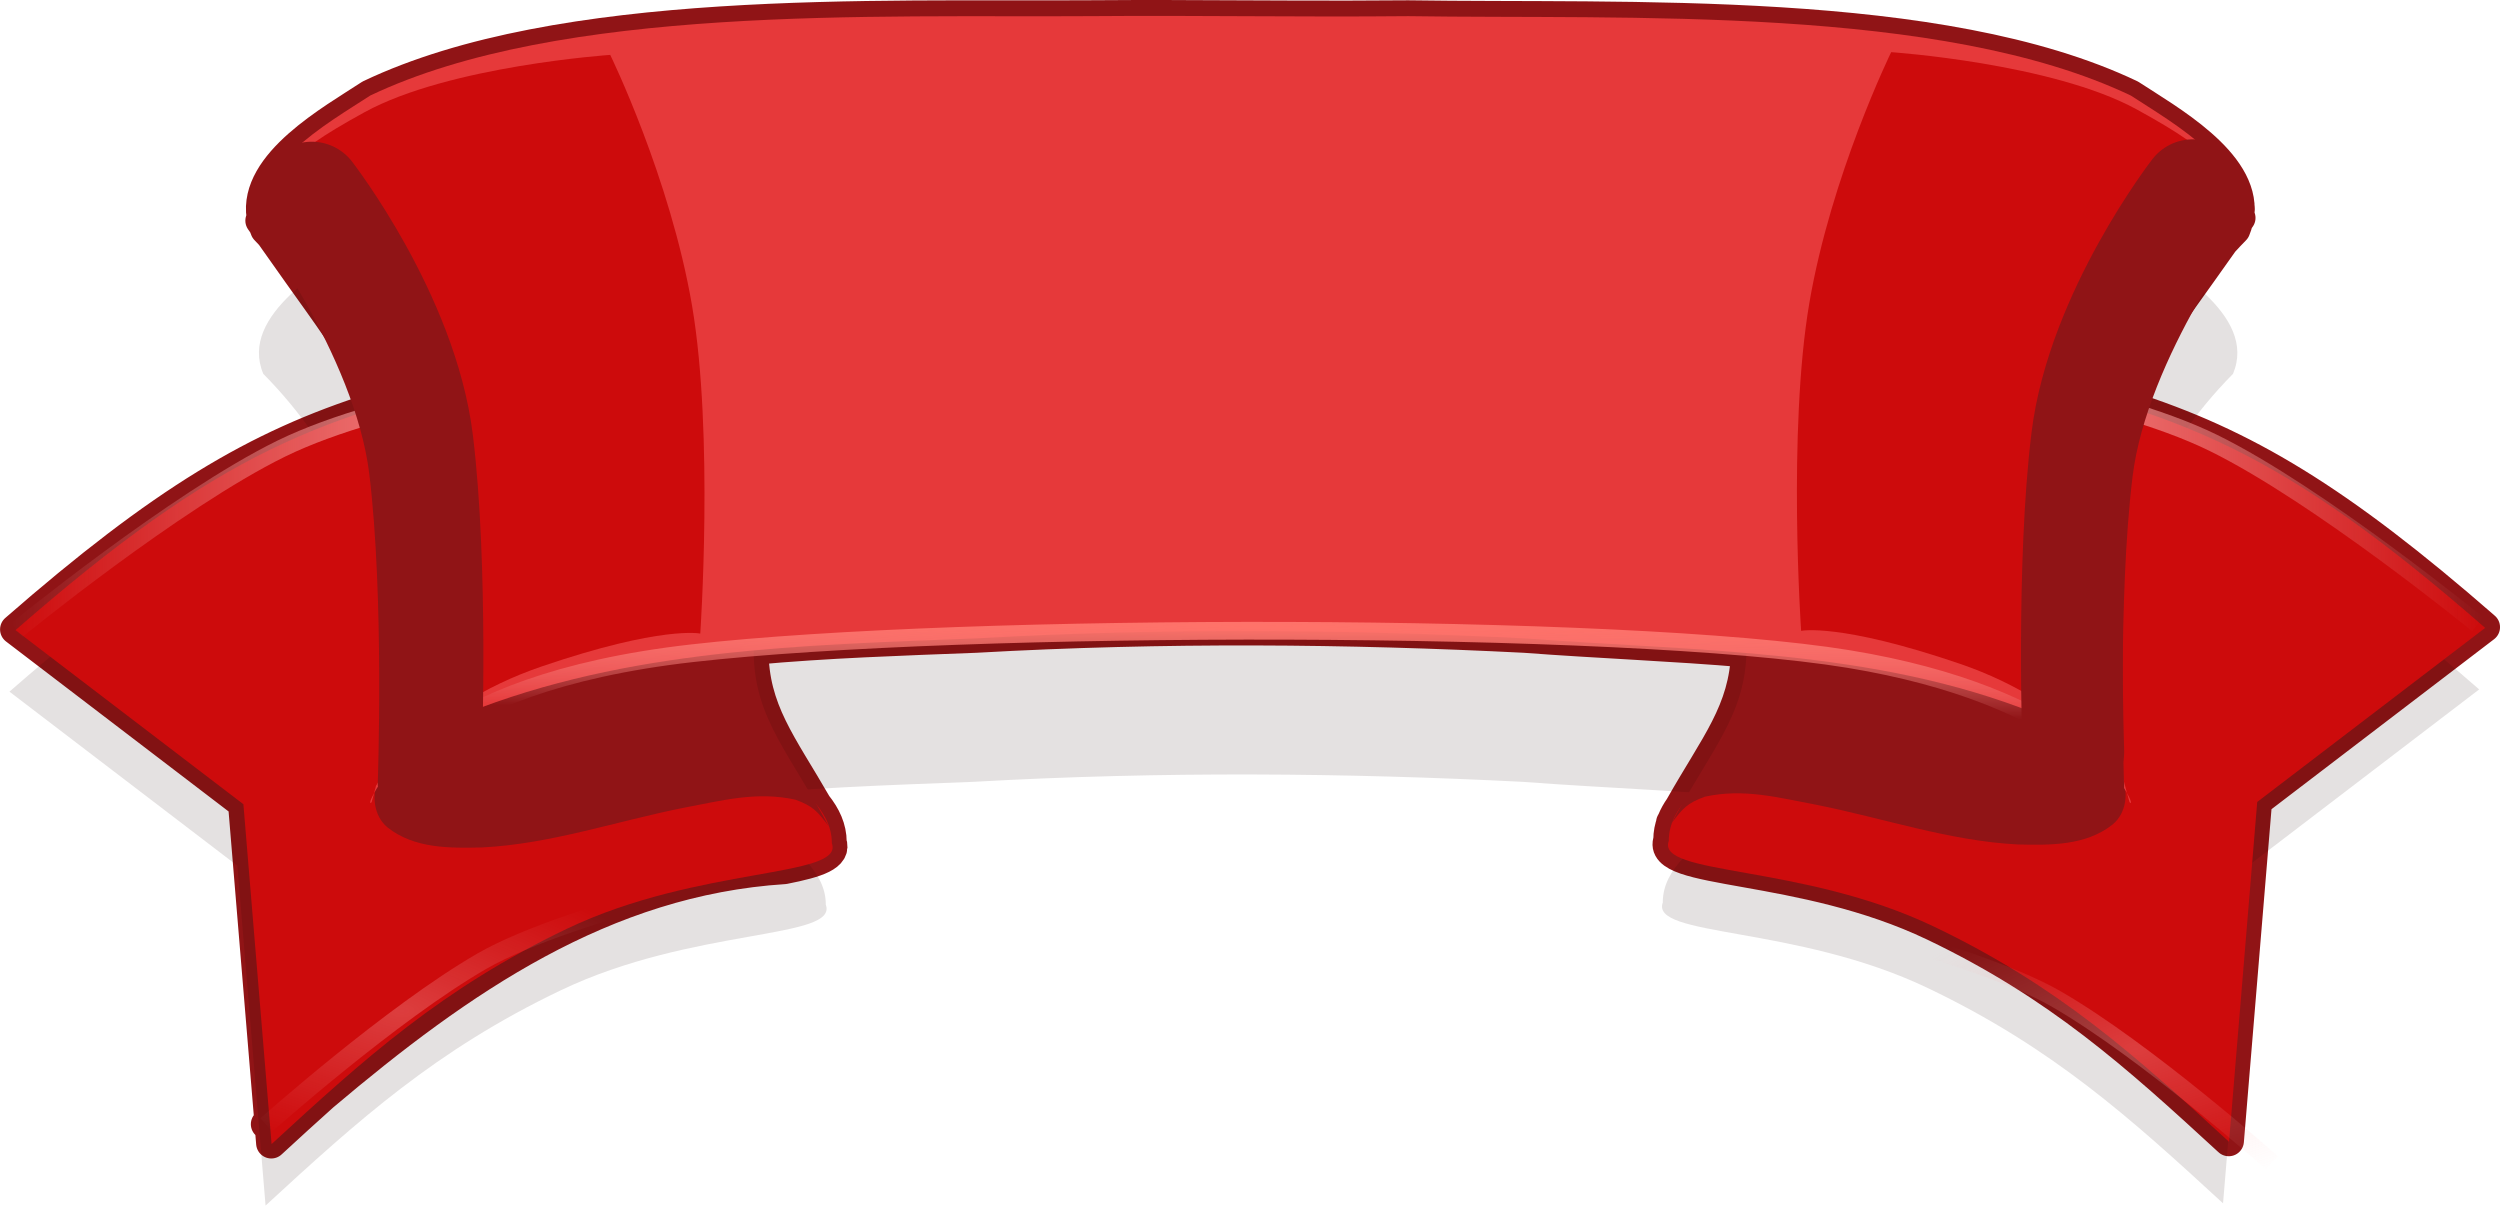 <?xml version="1.0" encoding="UTF-8" standalone="no"?>
<!-- Created with Inkscape (http://www.inkscape.org/) -->

<svg
   width="60.58mm"
   height="29.214mm"
   viewBox="0 0 60.58 29.214"
   version="1.1"
   id="svg1"
   inkscape:version="1.2.2 (732a01da63, 2022-12-09)"
   sodipodi:docname="graphics.svg"
   xml:space="preserve"
   xmlns:inkscape="http://www.inkscape.org/namespaces/inkscape"
   xmlns:sodipodi="http://sodipodi.sourceforge.net/DTD/sodipodi-0.dtd"
   xmlns:xlink="http://www.w3.org/1999/xlink"
   xmlns="http://www.w3.org/2000/svg"
   xmlns:svg="http://www.w3.org/2000/svg"><sodipodi:namedview
     id="namedview1"
     pagecolor="#ffffff"
     bordercolor="#000000"
     borderopacity="0.25"
     inkscape:showpageshadow="2"
     inkscape:pageopacity="0.0"
     inkscape:pagecheckerboard="0"
     inkscape:deskcolor="#d1d1d1"
     inkscape:document-units="mm"
     inkscape:zoom="1"
     inkscape:cx="-238"
     inkscape:cy="-77"
     inkscape:window-width="1920"
     inkscape:window-height="1009"
     inkscape:window-x="1912"
     inkscape:window-y="-8"
     inkscape:window-maximized="1"
     inkscape:current-layer="layer1"
     showgrid="false"
     showguides="false" /><defs
     id="defs1"><linearGradient
       inkscape:collect="always"
       id="linearGradient14039"><stop
         style="stop-color:#fca5a5;stop-opacity:0.327"
         offset="0"
         id="stop14035" /><stop
         style="stop-color:#fca5a5;stop-opacity:0;"
         offset="1"
         id="stop14037" /></linearGradient><linearGradient
       inkscape:collect="always"
       id="linearGradient13518"><stop
         style="stop-color:#ff7269;stop-opacity:1;"
         offset="0"
         id="stop13514" /><stop
         style="stop-color:#fca4a3;stop-opacity:0;"
         offset="1"
         id="stop13516" /></linearGradient><linearGradient
       inkscape:collect="always"
       id="linearGradient13058"><stop
         style="stop-color:#fca5a4;stop-opacity:1;"
         offset="0"
         id="stop13054" /><stop
         style="stop-color:#fca5a4;stop-opacity:0;"
         offset="1"
         id="stop13056" /></linearGradient><linearGradient
       inkscape:collect="always"
       xlink:href="#linearGradient13058"
       id="linearGradient13060"
       x1="75.143"
       y1="-26.752"
       x2="88.965"
       y2="-26.752"
       gradientUnits="userSpaceOnUse" /><linearGradient
       inkscape:collect="always"
       xlink:href="#linearGradient13058"
       id="linearGradient13095"
       gradientUnits="userSpaceOnUse"
       x1="75.143"
       y1="-26.752"
       x2="88.965"
       y2="-26.752"
       gradientTransform="matrix(-1,0,0,1,118.023,0.141)" /><radialGradient
       inkscape:collect="always"
       xlink:href="#linearGradient13518"
       id="radialGradient13520"
       cx="59.234"
       cy="-41.461"
       fx="59.234"
       fy="-41.461"
       r="21.336"
       gradientTransform="matrix(4.221,0.04,-9.506513e-4,0.1,-190.835,-21.775)"
       gradientUnits="userSpaceOnUse" /><radialGradient
       inkscape:collect="always"
       xlink:href="#linearGradient14039"
       id="radialGradient14041"
       cx="38.533"
       cy="-13.794"
       fx="38.533"
       fy="-13.794"
       r="6.609"
       gradientTransform="matrix(1,0,0,0.513,0,-7.15)"
       gradientUnits="userSpaceOnUse" /><radialGradient
       inkscape:collect="always"
       xlink:href="#linearGradient14039"
       id="radialGradient14041-6"
       cx="38.533"
       cy="-13.794"
       fx="38.533"
       fy="-13.794"
       r="6.609"
       gradientTransform="matrix(-1,0,0,0.513,119.084,-6.232)"
       gradientUnits="userSpaceOnUse" /><filter
       inkscape:collect="always"
       style="color-interpolation-filters:sRGB"
       id="filter30731-1"
       x="-0.688"
       y="-0.148"
       width="2.375"
       height="1.296"><feGaussianBlur
         inkscape:collect="always"
         stdDeviation="0.324"
         id="feGaussianBlur30733-8" /></filter><filter
       inkscape:collect="always"
       style="color-interpolation-filters:sRGB"
       id="filter30765"
       x="-0.048"
       y="-0.029"
       width="1.097"
       height="1.059"><feGaussianBlur
         inkscape:collect="always"
         stdDeviation="0.217"
         id="feGaussianBlur30767" /></filter><filter
       inkscape:collect="always"
       style="color-interpolation-filters:sRGB"
       id="filter30769"
       x="-0.044"
       y="-0.027"
       width="1.088"
       height="1.054"><feGaussianBlur
         inkscape:collect="always"
         stdDeviation="0.198"
         id="feGaussianBlur30771" /></filter><filter
       inkscape:collect="always"
       style="color-interpolation-filters:sRGB"
       id="filter30731-1-5"
       x="-0.688"
       y="-0.148"
       width="2.375"
       height="1.296"><feGaussianBlur
         inkscape:collect="always"
         stdDeviation="0.324"
         id="feGaussianBlur30733-8-0" /></filter></defs><g
     inkscape:label="Layer 1"
     inkscape:groupmode="layer"
     id="layer1"
     transform="translate(-28.789,38.722)"><path
       id="rect840-9-2-5-9-9-0-9-50-2-7"
       style="fill:#cd0b0c;fill-opacity:1;stroke:#901416;stroke-width:0.735;stroke-linecap:round;stroke-linejoin:round;stroke-miterlimit:8.1;stroke-dasharray:none;stroke-opacity:1;paint-order:markers fill stroke;stop-color:#000000"
       d="m 57.176,-38.354 c -0.63,-0.001 -1.266,-1.47e-4 -1.916,0.005 -5.3,0.035 -12.888,-0.275 -17.506,1.924 -0.918,0.602 -2.825,1.657 -2.623,2.952 -0.01,0.033 -0.019,0.064 -0.029,0.098 0.029,0.041 0.054,0.077 0.082,0.117 0.011,0.033 0.022,0.067 0.037,0.101 0.045,0.045 0.086,0.092 0.13,0.137 0.933,1.332 1.535,2.128 1.939,2.782 0.222,0.454 0.413,0.918 0.573,1.392 -2.871,0.907 -5.151,2.276 -8.705,5.376 l 5.523,4.218 0.638,7.697 c -0.035,0.031 -0.084,0.074 -0.084,0.074 l 0.086,-0.042 0.042,0.506 c 0.43,-0.396 0.847,-0.778 1.26,-1.147 3.32,-2.808 6.804,-5.221 11.171,-5.501 0.805,-0.159 1.273,-0.316 1.142,-0.651 h 0.003 c -5.24e-4,-0.34 -0.142,-0.638 -0.362,-0.913 -0.845,-1.47 -1.53,-2.283 -1.533,-3.75 1.788,-0.165 3.595,-0.222 5.391,-0.292 4.578,-0.258 9.035,-0.216 13.3,5.17e-4 1.785,0.135 3.585,0.202 5.367,0.354 -0.044,1.426 -0.754,2.237 -1.607,3.747 -0.074,0.106 -0.136,0.215 -0.182,0.329 -0.009,0.017 -0.018,0.033 -0.027,0.05 0.005,-0.007 0.009,-0.012 0.014,-0.019 -0.052,0.139 -0.081,0.284 -0.081,0.439 h 0.003 c -0.335,0.857 3.212,0.549 6.422,2.084 3.023,1.446 4.9,3.143 7.152,5.215 l 0.683,-8.235 5.523,-4.218 c -3.541,-3.089 -5.818,-4.46 -8.675,-5.367 0.188,-0.551 0.416,-1.089 0.688,-1.612 0.374,-0.577 0.897,-1.28 1.652,-2.352 0.093,-0.101 0.187,-0.202 0.285,-0.301 0.028,-0.067 0.049,-0.134 0.066,-0.201 0.02,-0.029 0.038,-0.054 0.059,-0.084 -0.009,-0.031 -0.018,-0.06 -0.027,-0.09 0.136,-1.267 -1.727,-2.3 -2.631,-2.892 -4.618,-2.199 -12.206,-1.842 -17.506,-1.924 -2.007,0.019 -3.846,-0.003 -5.736,-0.006 z"
       sodipodi:nodetypes="cccccccccccccccccccccccccccccccscccccccccccccc"
       inkscape:export-filename="themes\clashy\graphics\ribbon.svg"
       inkscape:export-xdpi="96"
       inkscape:export-ydpi="96" /><g
       id="g18953"
       inkscape:export-filename="themes\clashy\graphics\ribbon.svg"
       inkscape:export-xdpi="96"
       inkscape:export-ydpi="96"><g
         id="g15359"
         inkscape:export-filename="themes\clashy\graphics\ribbon.svg"
         inkscape:export-xdpi="96"
         inkscape:export-ydpi="96"><path
           id="rect840-9-0-9-7-1-4-9"
           style="fill:#1a0200;fill-opacity:0.118;stroke:none;stroke-width:0.535;stroke-linecap:round;stroke-linejoin:round;stroke-miterlimit:8.1;paint-order:markers fill stroke;stop-color:#000000"
           d="m 55.209,-34.855 c -5.3,0.035 -12.888,-0.275 -17.506,1.924 -0.992,0.65 -3.138,1.829 -2.534,3.268 3.669,3.715 3.89,9.057 2.628,13.631 0.236,-0.428 0.925,-1.327 2.211,-1.923 3.928,-1.57 8.18,-1.657 12.376,-1.822 4.578,-0.258 9.035,-0.216 13.3,5.2e-4 4.184,0.317 8.448,0.252 12.376,1.822 1.286,0.596 1.975,1.495 2.211,1.923 -1.261,-4.573 -1.041,-9.915 2.628,-13.631 0.605,-1.438 -1.542,-2.617 -2.534,-3.268 -4.618,-2.199 -12.206,-1.842 -17.506,-1.924 -2.676,0.026 -5.054,-0.022 -7.652,-5.2e-4 z m 25.063,18.823 c 0.021,0.075 0.041,0.151 0.063,0.226 0.059,0.059 0.041,-0.038 -0.063,-0.226 z m -42.474,-5.1e-4 c -0.104,0.188 -0.121,0.286 -0.063,0.226 0.022,-0.075 0.042,-0.151 0.063,-0.226 z"
           sodipodi:nodetypes="ccccccccccccccccccc" /><path
           id="rect840-9-2-5-9-9-0-9-50-2-9"
           style="fill:#1a0200;fill-opacity:0.118;stroke-width:0.535;stroke-linecap:round;stroke-linejoin:round;stroke-miterlimit:8.1;paint-order:markers fill stroke;stop-color:#000000"
           d="m 35.224,-9.509 -0.683,-8.235 -5.523,-4.218 c 4.914,-4.287 7.392,-5.265 12.367,-6.286 4.551,-0.934 7.365,4.055 7.411,1.936 l -4.174,0.281 c -0.267,3.093 1.109,5.575 3.675,8.145 0.3,0.319 0.502,0.668 0.503,1.078 h -0.003 c 0.335,0.857 -3.212,0.549 -6.422,2.084 -3.023,1.446 -4.899,3.143 -7.151,5.215 z"
           sodipodi:nodetypes="cccscccccsc" /><path
           id="rect840-9-2-5-9-9-0-9-50-2-0-5"
           style="fill:#1a0200;fill-opacity:0.118;stroke-width:0.535;stroke-linecap:round;stroke-linejoin:round;stroke-miterlimit:8.1;paint-order:markers fill stroke;stop-color:#000000"
           d="m 82.658,-9.563 0.683,-8.235 5.523,-4.218 c -4.914,-4.287 -7.392,-5.265 -12.367,-6.286 -4.551,-0.934 -7.365,4.055 -7.411,1.936 l 4.174,0.281 c 0.267,3.093 -1.109,5.575 -3.675,8.145 -0.3,0.319 -0.502,0.668 -0.503,1.078 h 0.003 c -0.335,0.857 3.212,0.549 6.422,2.084 3.023,1.446 4.899,3.143 7.151,5.215 z"
           sodipodi:nodetypes="cccscccccsc" /><path
           id="rect840-9-2-5-9-9-0-9-50-2"
           style="fill:#cd0b0c;fill-opacity:1;stroke-width:0.535;stroke-linecap:round;stroke-linejoin:round;stroke-miterlimit:8.1;paint-order:markers fill stroke;stop-color:#000000"
           d="m 35.37,-10.999 -0.683,-8.235 -5.523,-4.218 c 4.914,-4.287 7.392,-5.265 12.367,-6.286 4.551,-0.934 7.365,4.055 7.411,1.936 l -4.174,0.281 c -0.267,3.093 1.109,5.575 3.675,8.145 0.3,0.319 0.502,0.668 0.503,1.078 h -0.003 c 0.335,0.857 -3.212,0.549 -6.422,2.084 -3.023,1.446 -4.899,3.143 -7.151,5.215 z"
           sodipodi:nodetypes="cccscccccsc" /><path
           id="rect840-9-2-5-9-9-0-9-50-2-0"
           style="fill:#cd0b0c;fill-opacity:1;stroke-width:0.535;stroke-linecap:round;stroke-linejoin:round;stroke-miterlimit:8.1;paint-order:markers fill stroke;stop-color:#000000"
           d="m 82.803,-11.054 0.683,-8.235 5.523,-4.218 c -4.914,-4.287 -7.392,-5.265 -12.367,-6.286 -4.551,-0.934 -7.365,4.055 -7.411,1.936 l 4.174,0.281 c 0.267,3.093 -1.109,5.575 -3.675,8.145 -0.3,0.319 -0.502,0.668 -0.503,1.078 h 0.003 c -0.335,0.857 3.212,0.549 6.422,2.084 3.023,1.446 4.899,3.143 7.151,5.215 z"
           sodipodi:nodetypes="cccscccccsc" /><path
           id="rect840-9-2-5-1-5-4-9"
           style="fill:#901416;fill-opacity:1;stroke-width:0.317;stroke-linecap:round;stroke-linejoin:round;stroke-miterlimit:8.1;paint-order:markers fill stroke;stop-color:#000000"
           d="m 47.455,-24.181 c -1.559,0.06 -3.068,0.522 -4.587,0.866 -0.792,0.17 -1.562,0.442 -2.352,0.621 -0.546,0.08 -0.182,-0.696 -0.423,-0.916 -0.143,-0.187 -0.221,-0.075 -0.284,0.108 -0.611,1.22 -1.241,2.432 -1.841,3.658 -0.185,0.385 -0.121,0.896 0.209,1.17 0.654,0.521 1.522,0.505 2.301,0.487 1.659,-0.085 3.25,-0.636 4.874,-0.96 0.935,-0.175 1.761,-0.404 2.708,-0.198 0.429,0.156 0.537,0.282 0.81,0.644 -1.049,-1.96 -1.953,-2.757 -1.802,-4.673 0.204,-0.358 -0.923,-2.043 -1.271,-2.233 -0.321,-0.187 2.015,1.429 1.658,1.427 z"
           sodipodi:nodetypes="ccccccccccccccc" /><path
           id="rect840-9-2-5-1-5-4-9-5"
           style="fill:#901416;fill-opacity:1;stroke-width:0.317;stroke-linecap:round;stroke-linejoin:round;stroke-miterlimit:8.1;paint-order:markers fill stroke;stop-color:#000000"
           d="m 70.708,-24.253 c 1.559,0.06 3.068,0.522 4.587,0.866 0.792,0.17 1.562,0.442 2.352,0.621 0.546,0.08 0.182,-0.696 0.423,-0.916 0.143,-0.187 0.221,-0.075 0.284,0.108 0.611,1.22 1.241,2.432 1.841,3.658 0.185,0.385 0.121,0.896 -0.209,1.17 -0.654,0.521 -1.522,0.505 -2.301,0.487 -1.659,-0.085 -3.25,-0.636 -4.874,-0.96 -0.935,-0.175 -1.761,-0.404 -2.708,-0.198 -0.429,0.156 -0.537,0.282 -0.81,0.644 1.049,-1.96 1.953,-2.757 1.802,-4.673 -0.204,-0.358 0.923,-2.043 1.271,-2.233 0.321,-0.187 -2.015,1.429 -1.658,1.427 z"
           sodipodi:nodetypes="ccccccccccccccc" /><path
           style="fill:none;stroke:url(#linearGradient13060);stroke-width:0.43;stroke-linecap:butt;stroke-linejoin:miter;stroke-dasharray:none;stroke-opacity:1"
           d="m 75.171,-29.862 c 0,0 4.677,0.608 7.25,1.871 2.572,1.263 6.408,4.397 6.408,4.397"
           id="path12352" /><path
           style="fill:none;stroke:url(#linearGradient13095);stroke-width:0.43;stroke-linecap:butt;stroke-linejoin:miter;stroke-dasharray:none;stroke-opacity:1"
           d="m 42.852,-29.721 c 0,0 -4.677,0.608 -7.25,1.871 -2.572,1.263 -6.408,4.397 -6.408,4.397"
           id="path12352-5" /><path
           id="rect840-9-0-9-7-1-4"
           style="fill:#e6393a;fill-opacity:1;stroke-width:0.535;stroke-linecap:round;stroke-linejoin:round;stroke-miterlimit:8.1;paint-order:markers fill stroke;stop-color:#000000"
           d="m 55.267,-38.331 c -5.3,0.035 -12.888,-0.275 -17.506,1.924 -0.992,0.65 -3.138,1.829 -2.534,3.268 3.669,3.715 3.89,9.057 2.628,13.631 0.236,-0.428 0.925,-1.327 2.211,-1.923 3.928,-1.57 8.18,-1.657 12.376,-1.822 4.578,-0.258 9.035,-0.216 13.3,5.2e-4 4.184,0.317 8.448,0.252 12.376,1.822 1.286,0.596 1.975,1.495 2.211,1.923 -1.261,-4.573 -1.041,-9.915 2.628,-13.631 0.605,-1.438 -1.542,-2.617 -2.534,-3.268 -4.618,-2.199 -12.206,-1.842 -17.506,-1.924 -2.676,0.026 -5.054,-0.022 -7.652,-5.2e-4 z m 25.063,18.823 c 0.021,0.075 0.041,0.151 0.063,0.226 0.059,0.059 0.041,-0.038 -0.063,-0.226 z m -42.474,-5.1e-4 c -0.104,0.188 -0.121,0.286 -0.063,0.226 0.022,-0.075 0.042,-0.151 0.063,-0.226 z"
           sodipodi:nodetypes="ccccccccccccccccccc" /><path
           style="fill:none;stroke:url(#radialGradient13520);stroke-width:0.43;stroke-linecap:butt;stroke-linejoin:miter;stroke-dasharray:none;stroke-opacity:1"
           d="m 38.034,-19.479 c 0,0 0.935,-2.666 7.53,-3.414 6.595,-0.748 22.591,-0.748 28.017,0.14 5.426,0.889 6.735,3.227 6.735,3.227"
           id="path13098" /><path
           style="fill:none;stroke:url(#radialGradient14041);stroke-width:0.43;stroke-linecap:butt;stroke-linejoin:miter;stroke-dasharray:none;stroke-opacity:1"
           d="m 35.242,-11.463 c 0,0 3.043,-2.712 5.226,-3.969 2.183,-1.257 7.805,-2.447 7.805,-2.447"
           id="path13688" /><path
           style="fill:none;stroke:url(#radialGradient14041-6);stroke-width:0.43;stroke-linecap:butt;stroke-linejoin:miter;stroke-dasharray:none;stroke-opacity:1"
           d="m 83.843,-10.545 c 0,0 -3.043,-2.712 -5.226,-3.969 -2.183,-1.257 -7.805,-2.447 -7.805,-2.447"
           id="path13688-6" /></g><path
         style="opacity:1;fill:#cd0b0c;fill-opacity:1;stroke:none;stroke-width:0.265px;stroke-linecap:butt;stroke-linejoin:miter;stroke-opacity:1;filter:url(#filter30765)"
         d="m 35.109,-33.357 c 2.249,3.241 2.712,3.506 3.043,5.556 0.331,2.051 -0.265,8.136 -0.265,8.136 0,0 1.124,-1.918 4.035,-2.91 2.91,-0.992 3.836,-0.794 3.836,-0.794 0,0 0.331,-4.829 -0.198,-7.938 -0.529,-3.109 -1.984,-6.085 -1.984,-6.085 0,0 -3.903,0.265 -5.953,1.389 -2.051,1.124 -2.183,1.521 -2.514,2.646 z"
         id="path18005" /><path
         style="opacity:1;fill:#cd0b0c;fill-opacity:1;stroke:none;stroke-width:0.265px;stroke-linecap:butt;stroke-linejoin:miter;stroke-opacity:1;filter:url(#filter30769)"
         d="m 83.083,-33.423 c -2.249,3.241 -2.712,3.506 -3.043,5.556 -0.331,2.051 0.265,8.136 0.265,8.136 0,0 -1.124,-1.918 -4.035,-2.91 -2.91,-0.992 -3.836,-0.794 -3.836,-0.794 0,0 -0.331,-4.829 0.198,-7.938 0.529,-3.109 1.984,-6.085 1.984,-6.085 0,0 3.903,0.265 5.953,1.389 2.051,1.124 2.183,1.521 2.514,2.646 z"
         id="path18005-9" /></g><path
       style="fill:none;stroke:#901416;stroke-width:0.965;stroke-linecap:round;stroke-linejoin:miter;stroke-dasharray:none;stroke-opacity:1"
       d="m 82.935,-33.662 c 0,0 -2.572,3.379 -2.947,6.419 -0.374,3.04 -0.21,7.577 -0.21,7.577"
       id="path30685"
       sodipodi:nodetypes="csc" /><path
       style="mix-blend-mode:normal;fill:none;stroke:#901416;stroke-width:2.465;stroke-linecap:round;stroke-linejoin:miter;stroke-dasharray:none;stroke-opacity:1;filter:url(#filter30731-1)"
       d="m 50.966,-32.16 c 0,0 -2.308,2.982 -2.682,6.023 -0.374,3.04 -0.21,7.577 -0.21,7.577"
       id="path30685-7-4"
       sodipodi:nodetypes="csc"
       transform="matrix(-1,0,0,1,87.308,-1.896)" /><path
       style="mix-blend-mode:normal;fill:none;stroke:#901416;stroke-width:2.465;stroke-linecap:round;stroke-linejoin:miter;stroke-dasharray:none;stroke-opacity:1;filter:url(#filter30731-1-5)"
       d="m 81.922,-34.113 c 0,0 -2.308,2.982 -2.682,6.023 -0.374,3.04 -0.21,7.577 -0.21,7.577"
       id="path30685-7-4-6"
       sodipodi:nodetypes="csc" /><path
       style="fill:none;stroke:#901416;stroke-width:0.965;stroke-linecap:round;stroke-linejoin:miter;stroke-dasharray:none;stroke-opacity:1"
       d="m 35.268,-33.727 c 0,0 2.572,3.379 2.947,6.419 0.374,3.04 0.21,7.577 0.21,7.577"
       id="path30685-0"
       sodipodi:nodetypes="csc" /></g></svg>
